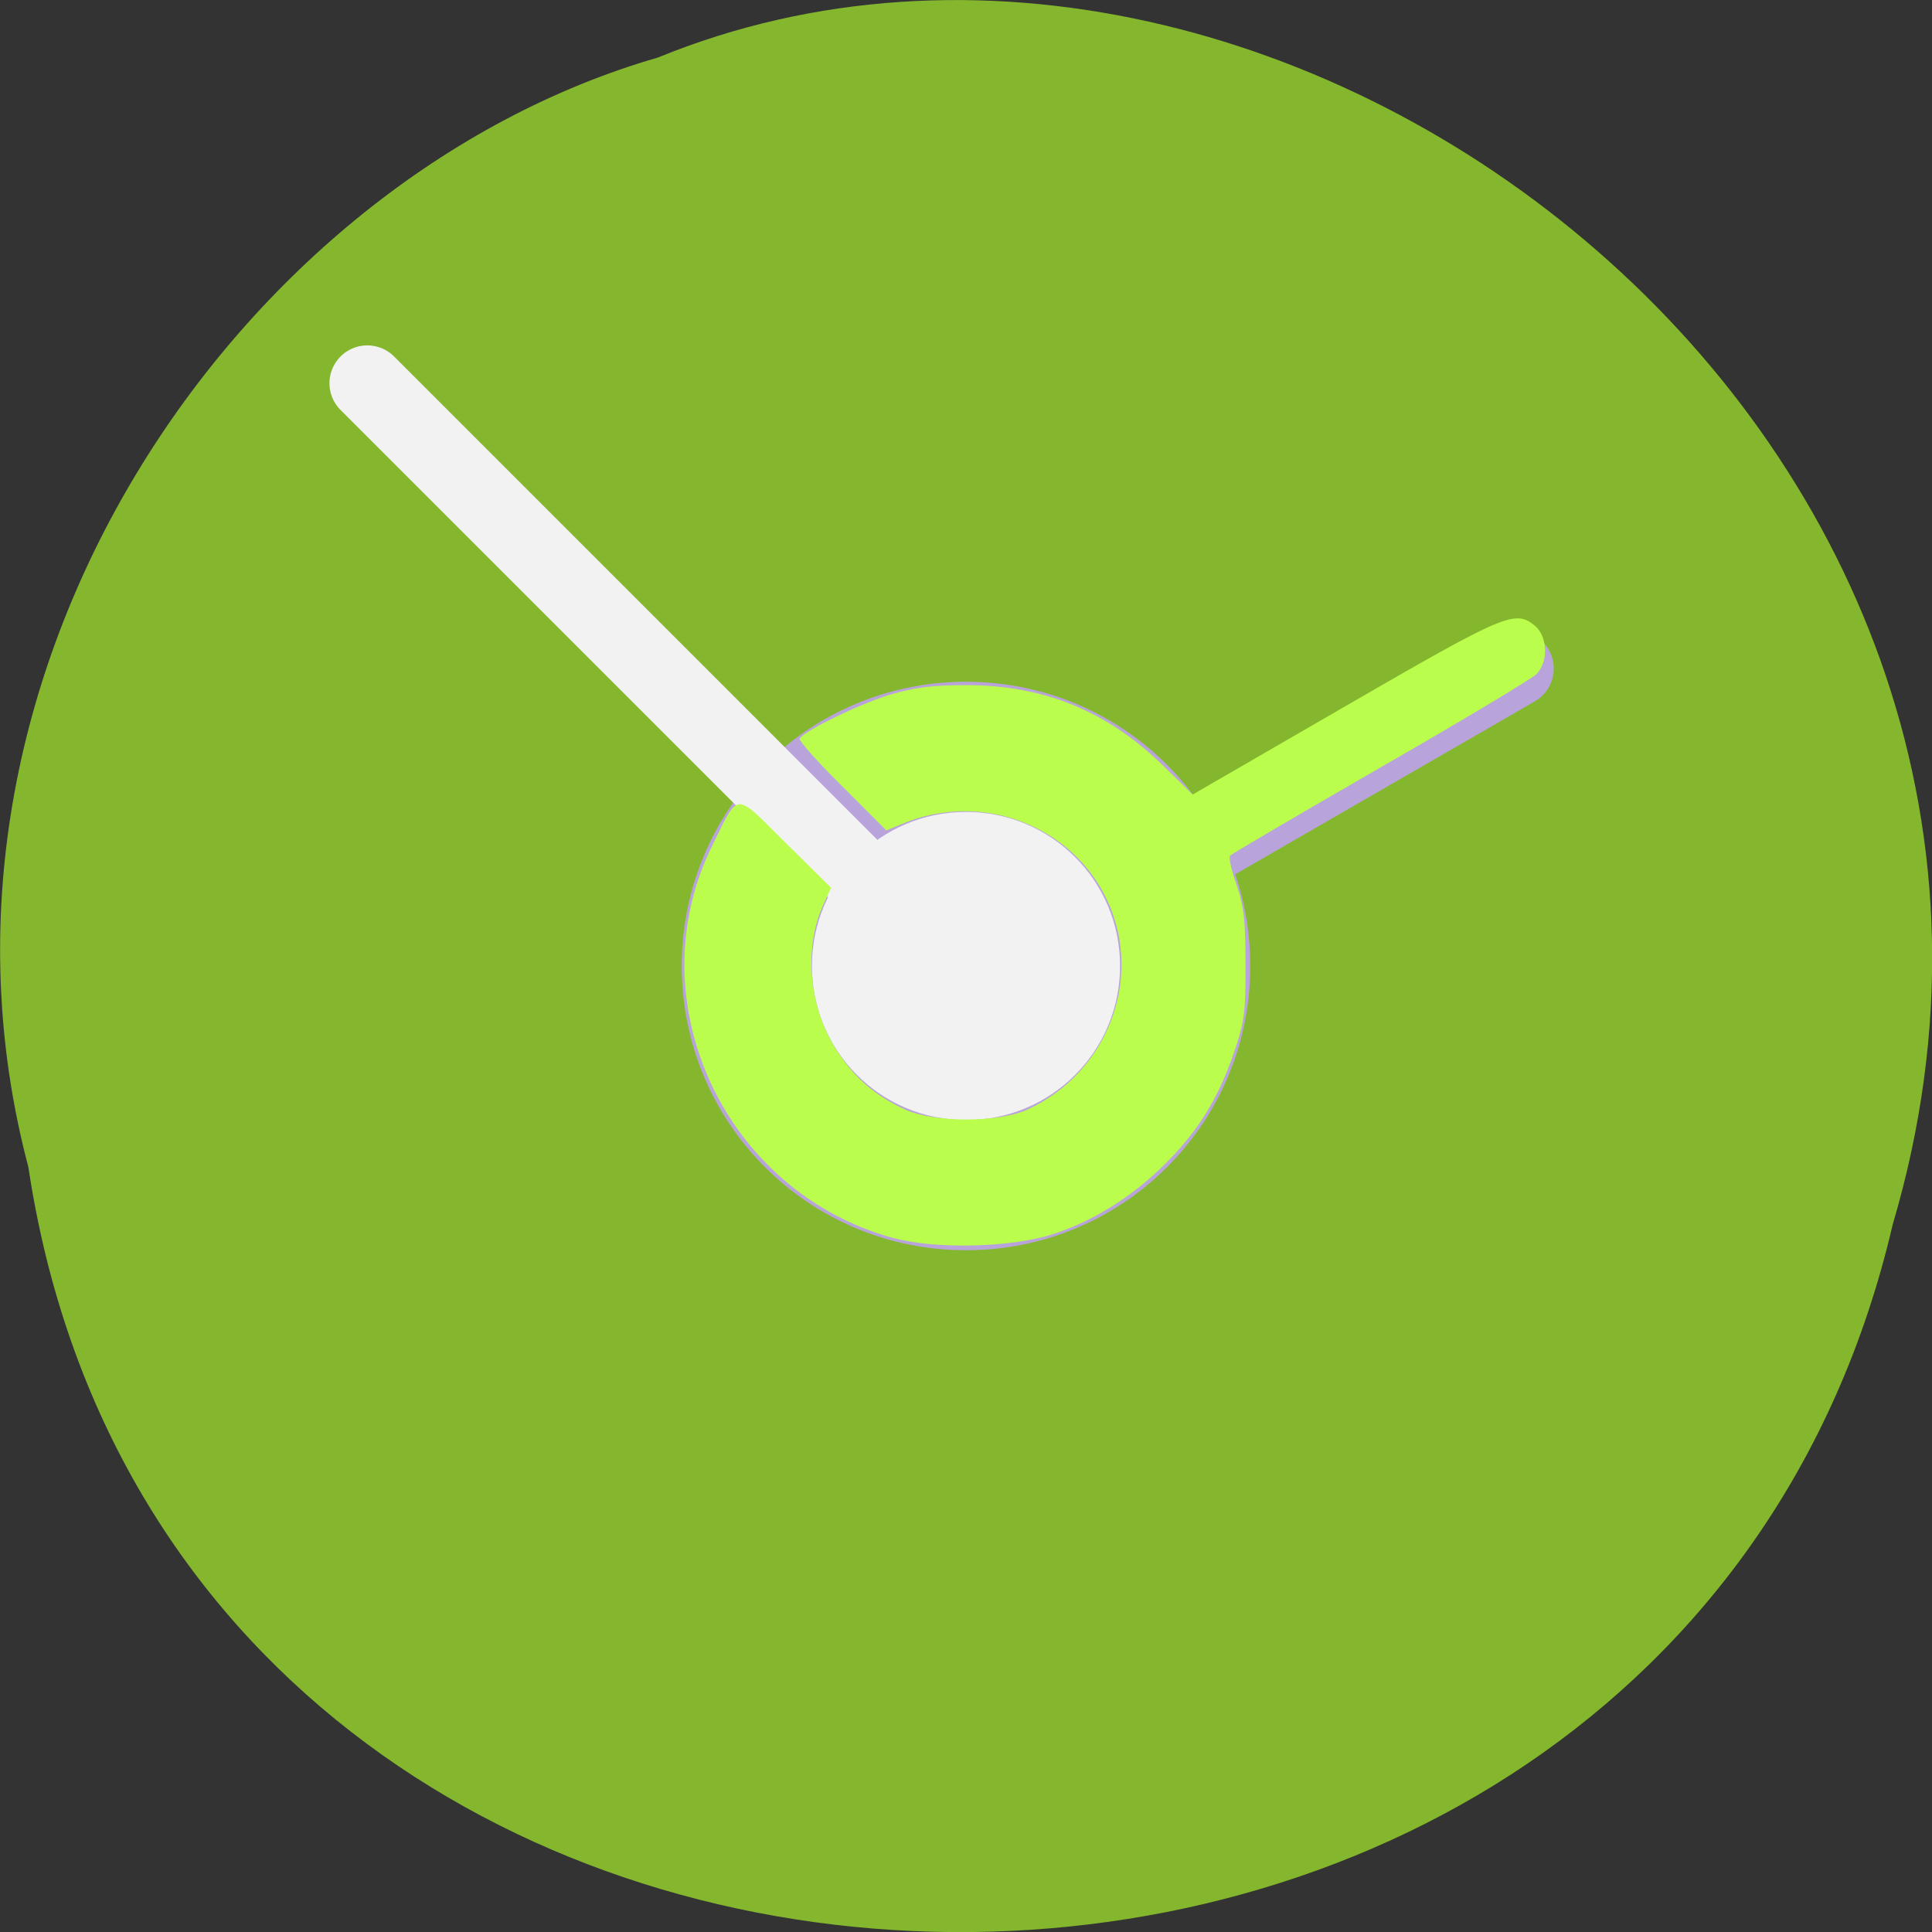 <svg xmlns="http://www.w3.org/2000/svg" viewBox="0 0 24 24"><rect x="0" y="0" width="24" height="24" fill="#333333" stroke="none"/><path d="m 0.352 14.496 c 1.859 12.363 20.363 12.734 23.16 0.715 c 2.879 -9.73 -7.547 -17.684 -15.34 -14.496 c -5.223 1.508 -9.438 7.672 -7.82 13.781" fill="#84b72d"/><path d="m 15.531 12 c 0 1.953 -1.578 3.531 -3.531 3.531 c -1.953 0 -3.531 -1.578 -3.531 -3.531 c 0 -1.953 1.578 -3.531 3.531 -3.531 c 1.953 0 3.531 1.578 3.531 3.531" fill="#b9a3db"/><g fill="none" stroke-linecap="round" stroke-width="10" transform="matrix(0.094 0 0 0.094 0 -74.66)"><path d="m 128 924.36 l 72.33 -41.75" stroke="#b9a3db"/><path d="m 128 924.36 l -79.46 -79.46" stroke="#f2f2f2"/></g><path d="m 13.914 12 c 0 1.059 -0.855 1.914 -1.914 1.914 c -1.059 0 -1.914 -0.855 -1.914 -1.914 c 0 -1.059 0.855 -1.914 1.914 -1.914 c 1.059 0 1.914 0.855 1.914 1.914" fill="#f2f2f2"/><path d="m 11.11 15.383 c -2.113 -0.57 -3.215 -2.949 -2.262 -4.879 c 0.336 -0.68 0.266 -0.676 0.91 -0.035 l 0.566 0.559 l -0.105 0.23 c -0.242 0.551 -0.164 1.289 0.195 1.82 c 0.215 0.324 0.465 0.535 0.824 0.703 c 0.363 0.168 1.168 0.168 1.531 0 c 0.988 -0.457 1.434 -1.617 0.992 -2.582 c -0.434 -0.945 -1.563 -1.375 -2.543 -0.969 l -0.207 0.086 l -0.551 -0.551 c -0.305 -0.301 -0.539 -0.566 -0.527 -0.59 c 0.063 -0.098 0.727 -0.422 1.102 -0.539 c 0.313 -0.094 0.531 -0.125 0.969 -0.125 c 0.965 0 1.754 0.324 2.445 1 l 0.367 0.359 l 1.898 -1.098 c 1.992 -1.152 2.105 -1.199 2.352 -1 c 0.16 0.133 0.172 0.449 0.02 0.602 c -0.059 0.059 -0.93 0.582 -1.938 1.16 c -1.01 0.582 -1.848 1.074 -1.867 1.094 c -0.02 0.02 0.016 0.18 0.078 0.359 c 0.094 0.266 0.113 0.445 0.113 0.996 c 0.004 0.598 -0.016 0.723 -0.148 1.105 c -0.195 0.57 -0.453 0.98 -0.867 1.387 c -0.398 0.395 -0.887 0.699 -1.375 0.855 c -0.512 0.168 -1.457 0.191 -1.973 0.051" fill="#bbfd4c"/></svg>